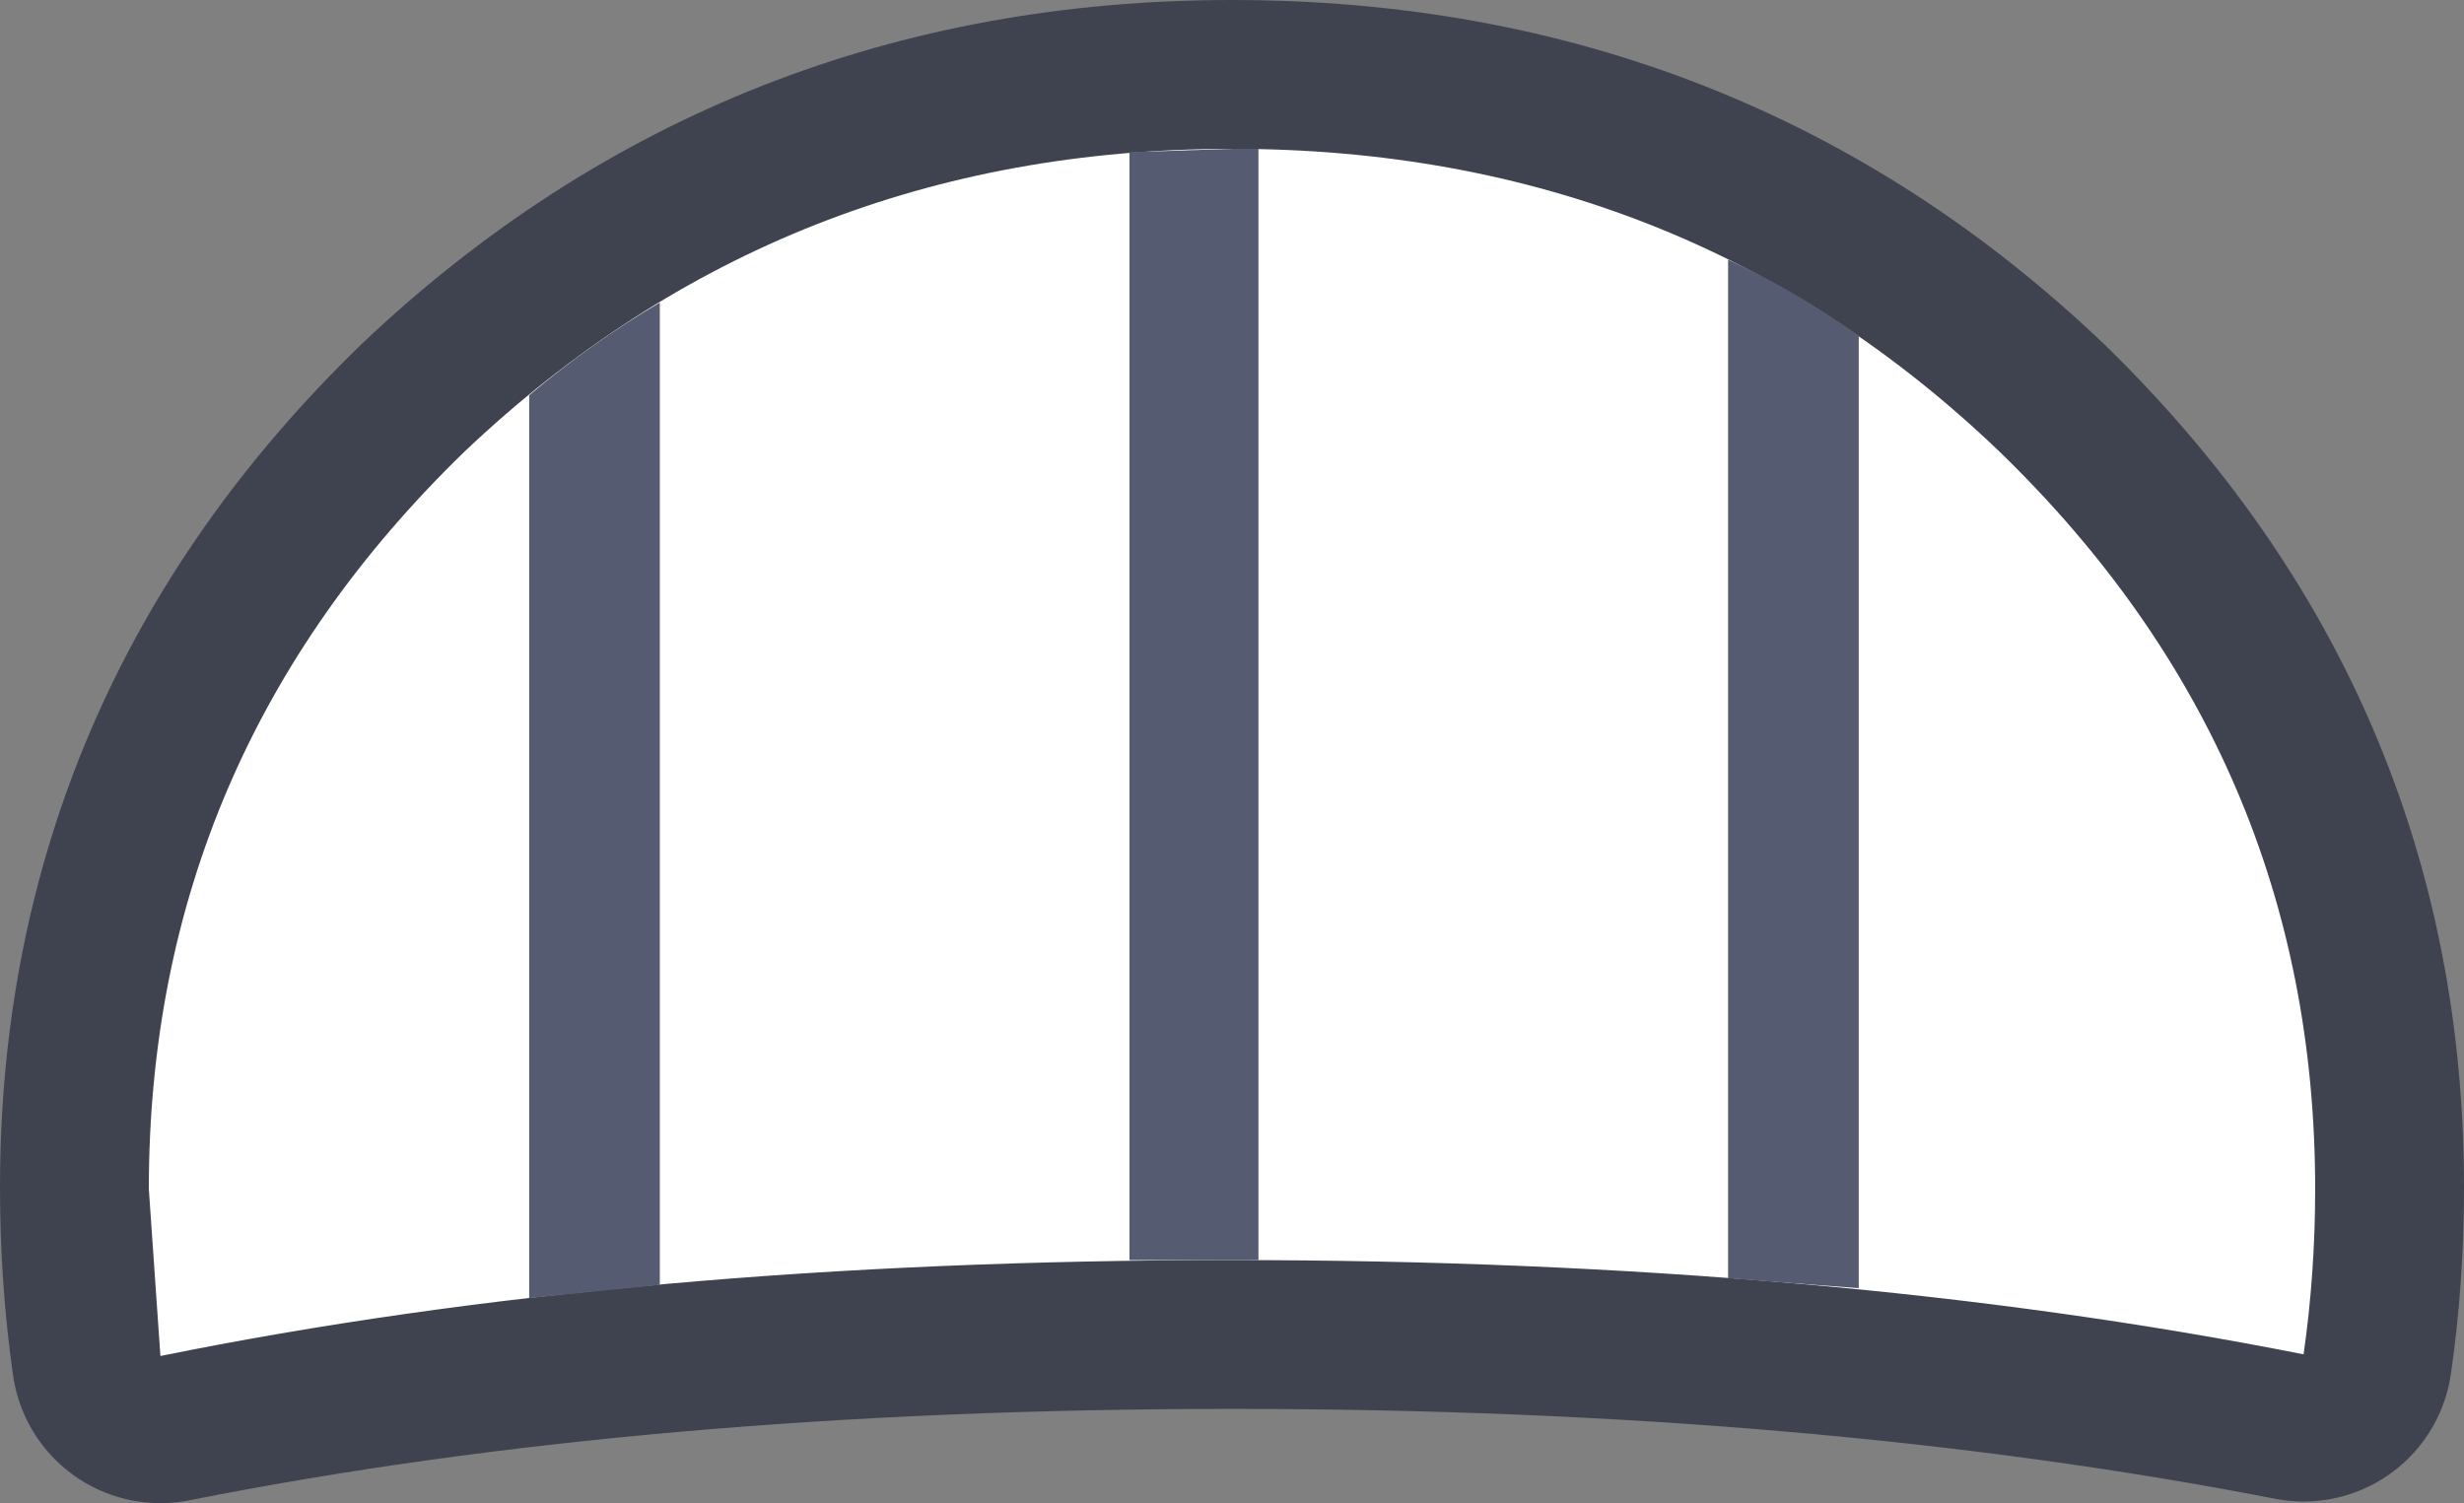 <?xml version="1.0" encoding="UTF-8" standalone="no"?>
<svg xmlns:xlink="http://www.w3.org/1999/xlink" height="45.45px" width="74.5px" xmlns="http://www.w3.org/2000/svg">
  <rect width="100%" height="100%" fill="#808080" stroke="none"/>
  <g transform="matrix(1.0, 0.0, 0.0, 1.0, 35.8, 24.6)">
    <path d="M24.7 -10.95 Q34.2 -1.7 34.2 11.3 34.2 13.9 33.85 16.3 19.45 13.5 1.45 13.5 -16.6 13.5 -30.95 16.35 -31.3 13.9 -31.3 11.3 -31.3 -1.7 -21.75 -10.95 -12.1 -20.1 1.45 -20.1 15.1 -20.1 24.7 -10.95" fill="#555c72" fill-rule="evenodd" stroke="none"/>
    <path d="M24.7 -10.95 Q34.2 -1.7 34.2 11.3 34.2 13.9 33.85 16.3 19.45 13.5 1.45 13.5 -16.6 13.5 -30.95 16.35 -31.3 13.9 -31.3 11.3 -31.3 -1.7 -21.75 -10.95 -12.1 -20.1 1.45 -20.1 15.1 -20.1 24.7 -10.95 Z" fill="none" stroke="#3f434f" stroke-linecap="round" stroke-linejoin="round" stroke-width="9.0"/>
    <path d="M1.45 -20.1 Q15.1 -20.1 24.65 -10.95 34.2 -1.7 34.2 11.35 34.2 13.9 33.85 16.35 19.45 13.5 1.45 13.5 -16.65 13.5 -30.95 16.4 L-31.3 11.35 Q-31.3 -1.7 -21.75 -10.95 -12.1 -20.1 1.45 -20.1" fill="#ffffff" fill-rule="evenodd" stroke="none"/>
    <path d="M20.4 -14.45 L20.4 14.35 16.45 14.05 16.45 -16.75 Q18.5 -15.8 20.4 -14.45 M2.25 -20.1 L2.25 13.5 1.45 13.5 -1.65 13.5 -1.65 -20.0 1.45 -20.1 2.25 -20.1 M-15.85 -15.45 L-15.85 14.25 -19.8 14.65 -19.8 -12.65 Q-17.9 -14.25 -15.85 -15.45" fill="#555c72" fill-rule="evenodd" stroke="none"/>
  </g>
</svg>
